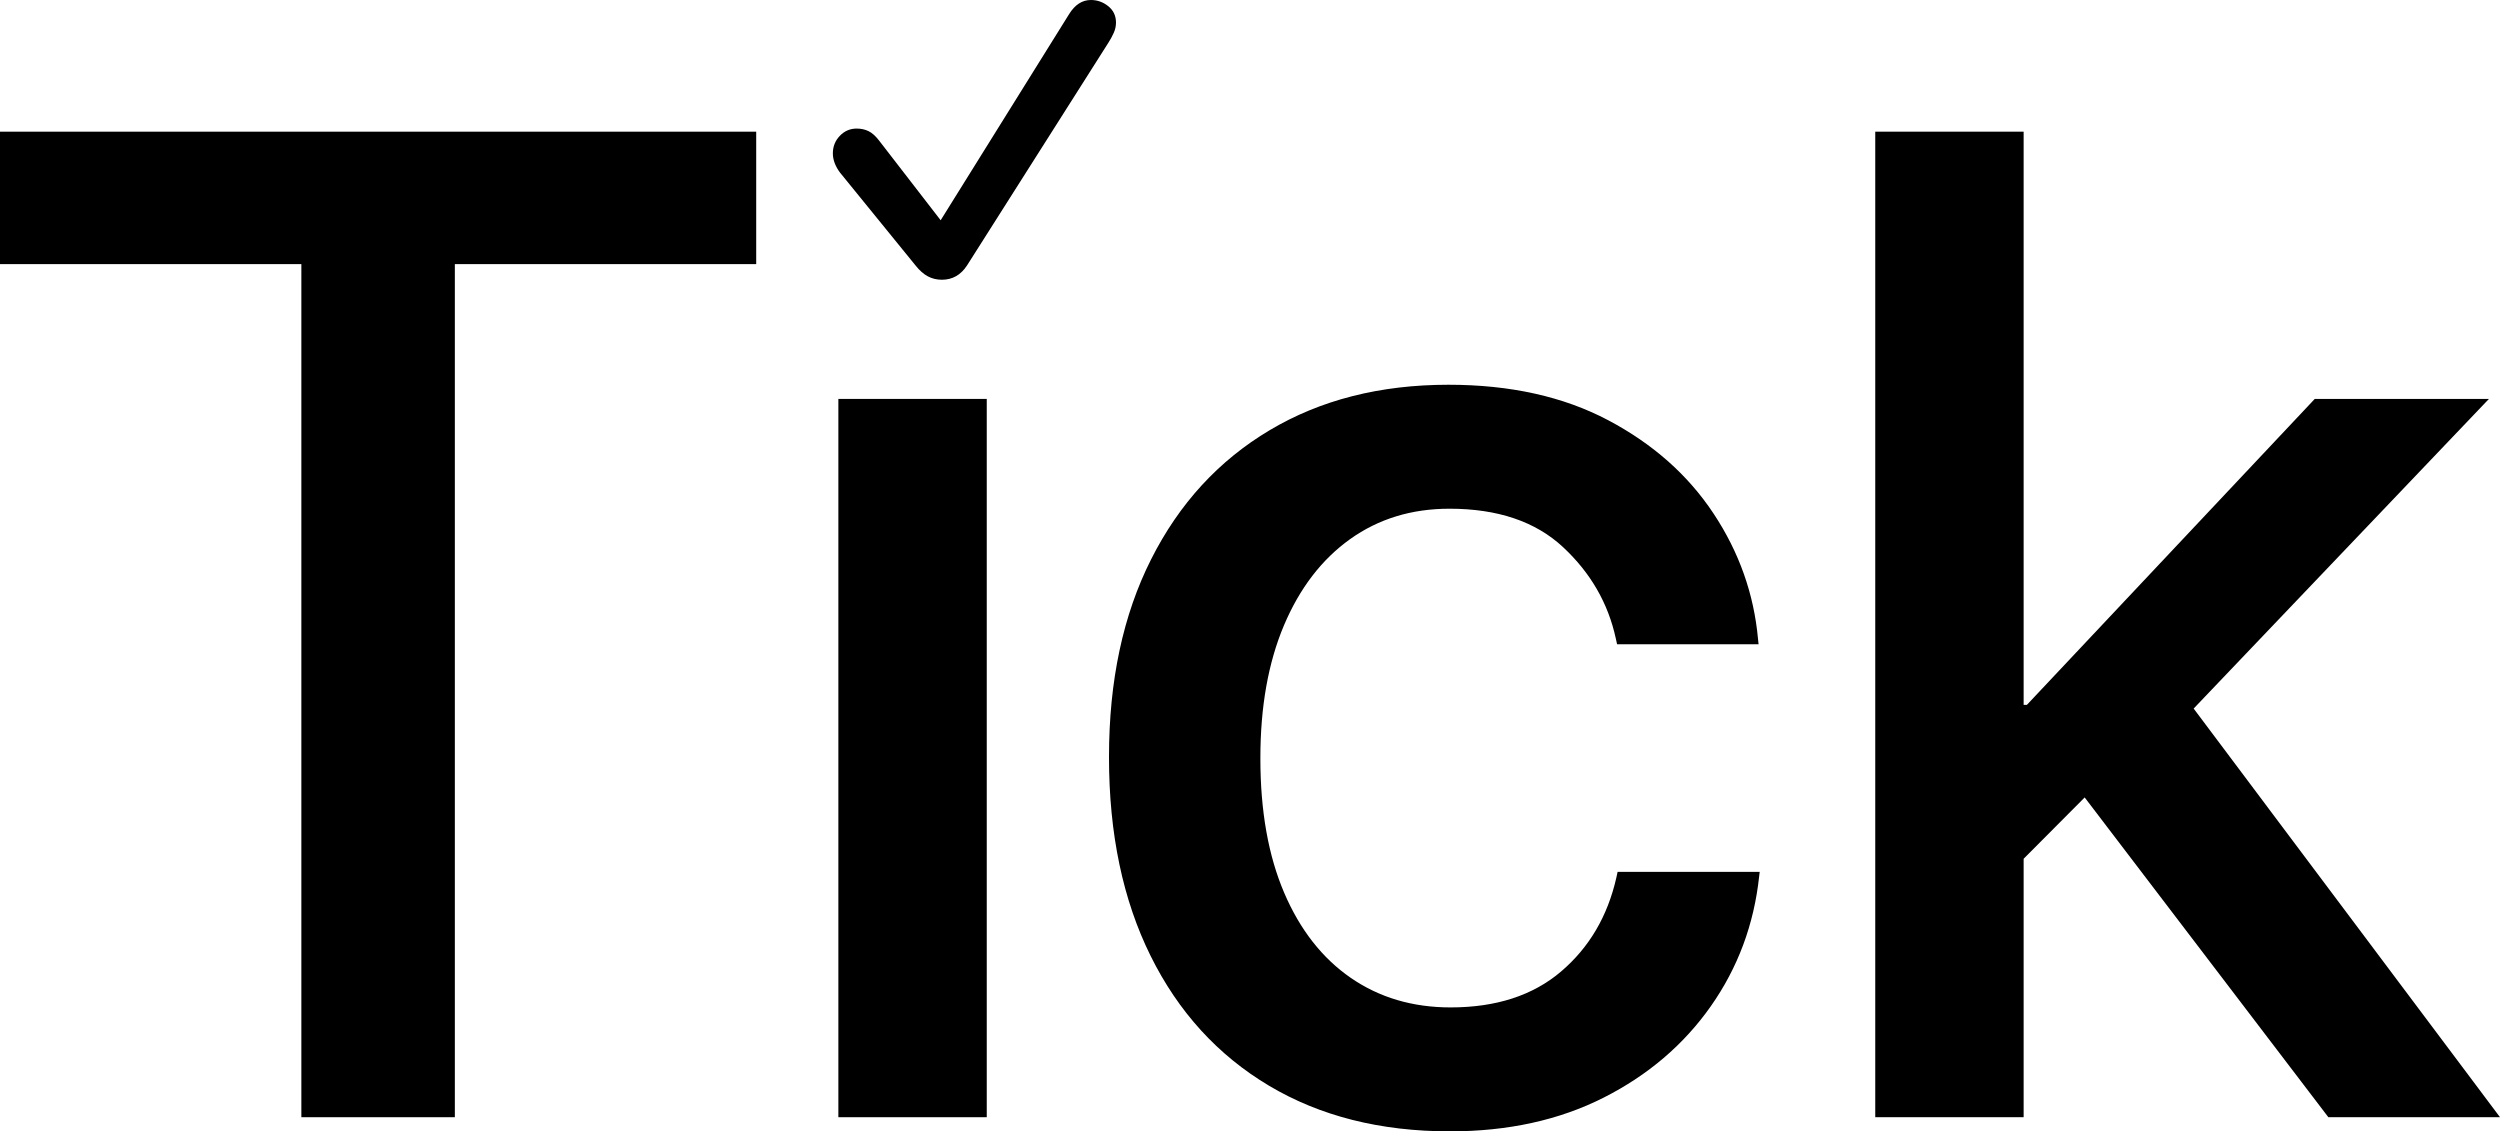 <?xml version="1.0" encoding="UTF-8"?>
<svg width="125.115px" height="56.62px" viewBox="0 0 125.115 56.62" version="1.1" xmlns="http://www.w3.org/2000/svg" xmlns:xlink="http://www.w3.org/1999/xlink">
    <title>Tick Black</title>
    <g id="Tick-Black" stroke="none" stroke-width="1" fill="none" fill-rule="evenodd">
        <polygon id="Path" fill="#000000" fill-rule="nonzero" points="15.082 55.912 22.763 55.912 22.763 13.218 37.845 13.218 37.845 6.59 0 6.59 0 13.218 15.082 13.218"></polygon>
        <polygon id="Shape" fill="#000000" fill-rule="nonzero" points="41.957 55.912 49.383 55.912 49.383 19.964 41.957 19.964"></polygon>
        <path d="M47.138,14 C47.665,14 48.084,13.762 48.394,13.287 L55.479,2.124 C55.572,1.979 55.658,1.822 55.735,1.651 C55.813,1.481 55.851,1.307 55.851,1.132 C55.851,0.791 55.722,0.517 55.464,0.31 C55.206,0.103 54.916,5.68434189e-14 54.596,5.68434189e-14 C54.162,5.68434189e-14 53.8,0.233 53.51,0.698 L47.076,11.023 L44.022,7.07 C43.836,6.822 43.653,6.654 43.472,6.566 C43.291,6.478 43.092,6.434 42.875,6.434 C42.544,6.434 42.262,6.556 42.03,6.798 C41.797,7.041 41.681,7.333 41.681,7.674 C41.681,7.995 41.8,8.315 42.038,8.636 L45.82,13.287 C46.017,13.535 46.221,13.716 46.433,13.829 C46.645,13.943 46.88,14 47.138,14 Z" id="Path" fill="#000000" fill-rule="nonzero"></path>
        <path d="M72.565,56.62 C75.467,56.62 78.029,56.058 80.252,54.934 C82.474,53.81 84.263,52.285 85.617,50.361 C86.971,48.437 87.778,46.271 88.038,43.865 L88.066,43.632 L80.955,43.632 L80.893,43.918 C80.455,45.854 79.532,47.422 78.125,48.62 C76.719,49.818 74.876,50.417 72.596,50.417 C70.696,50.417 69.031,49.924 67.602,48.939 C66.173,47.953 65.061,46.533 64.267,44.678 C63.474,42.822 63.077,40.585 63.077,37.966 L63.077,37.932 C63.077,35.372 63.47,33.162 64.256,31.299 C65.043,29.437 66.146,27.998 67.566,26.982 C68.986,25.967 70.644,25.459 72.541,25.459 C74.956,25.459 76.852,26.101 78.228,27.385 C79.604,28.668 80.483,30.193 80.866,31.958 L80.928,32.243 L88.01,32.243 L87.982,31.983 C87.778,29.729 87.037,27.636 85.759,25.705 C84.481,23.773 82.723,22.216 80.485,21.031 C78.247,19.847 75.582,19.255 72.49,19.255 C69.071,19.255 66.089,20.013 63.542,21.53 C60.995,23.046 59.018,25.198 57.611,27.987 C56.204,30.775 55.501,34.07 55.501,37.869 L55.501,37.903 C55.501,41.726 56.195,45.038 57.584,47.84 C58.972,50.642 60.945,52.806 63.503,54.332 C66.061,55.858 69.082,56.62 72.565,56.62 Z" id="Path" fill="#000000" fill-rule="nonzero"></path>
        <path d="M93.849,55.912 L101.275,55.912 L101.275,6.59 L93.849,6.59 L93.849,55.912 Z M116.525,55.912 L125.115,55.912 L108.628,33.919 L103.804,39.219 L116.525,55.912 Z M99.986,44.273 L106.574,37.654 L107.692,37.654 L124.561,19.964 L115.845,19.964 L101.437,35.276 L99.986,35.276 L99.986,44.273 Z" id="Shape" fill="#000000" fill-rule="nonzero"></path>
    </g>
</svg>